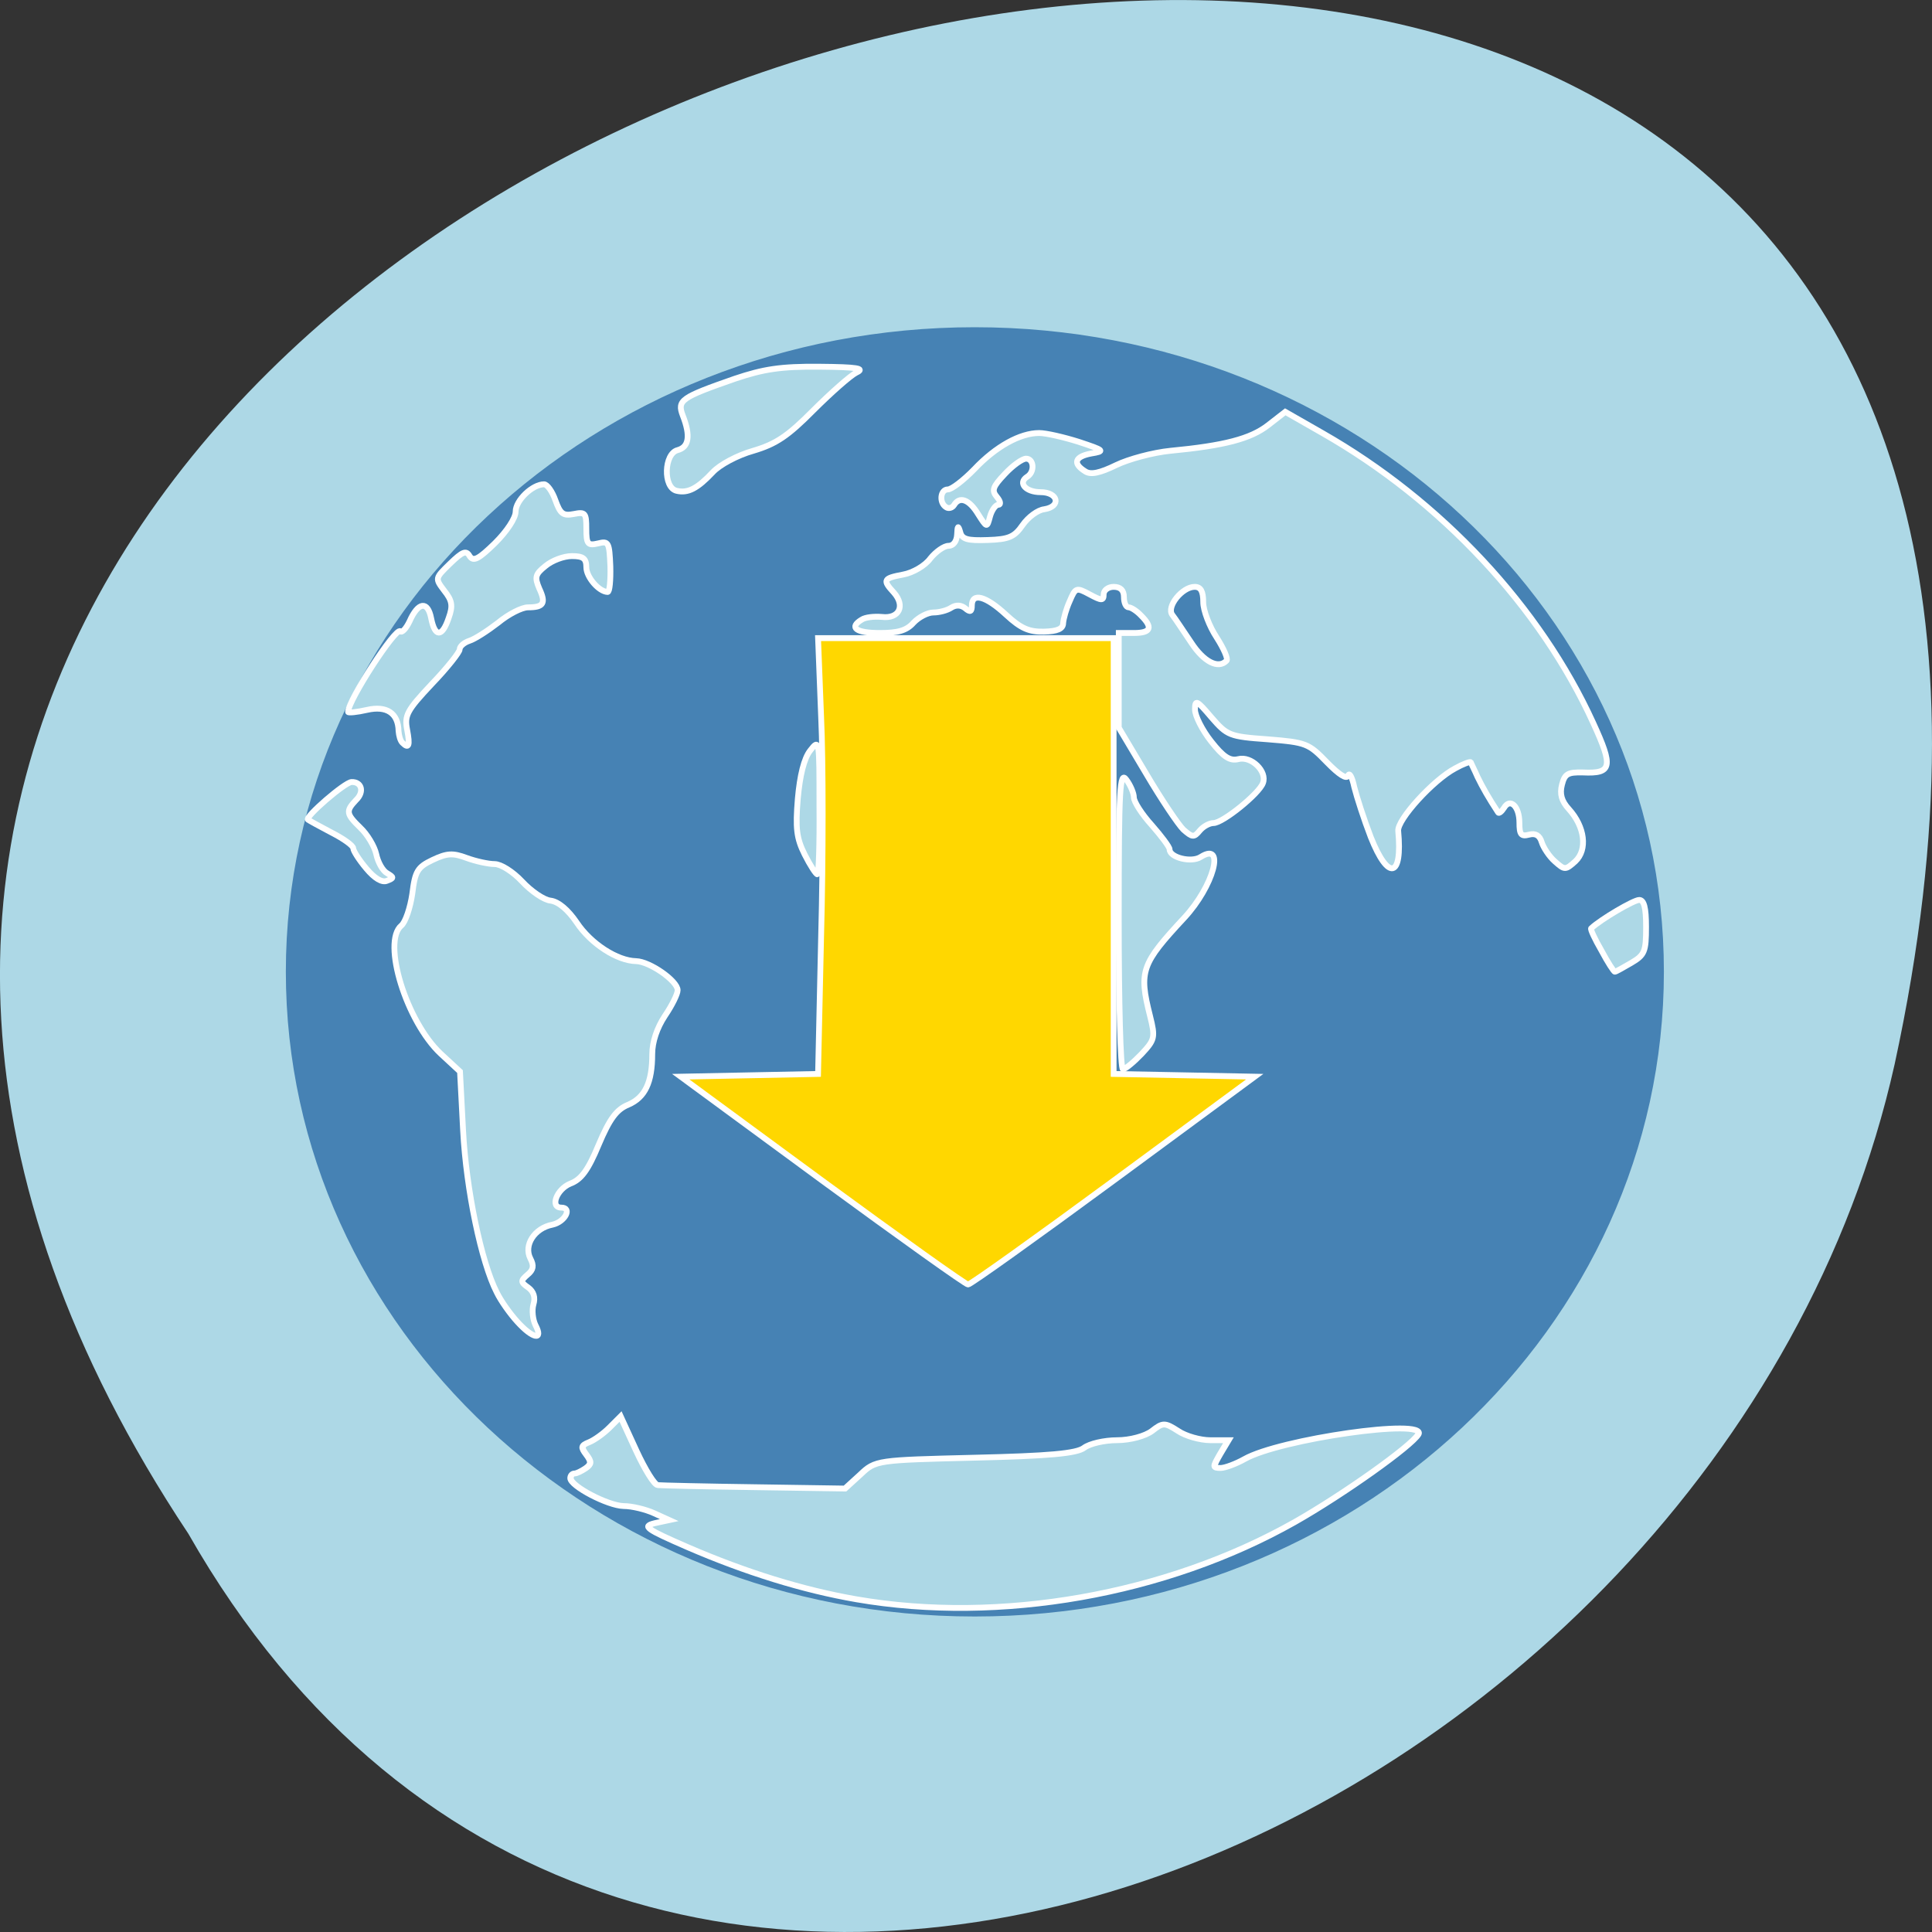 
<svg xmlns="http://www.w3.org/2000/svg" xmlns:xlink="http://www.w3.org/1999/xlink" width="22px" height="22px" viewBox="0 0 22 22" version="1.1">
<rect x="0" y="0" width="22" height="22" fill="#333333" stroke="none"/>
<g id="surface1">
<path style=" stroke:none;fill-rule:nonzero;fill:rgb(67.843%,84.706%,90.196%);fill-opacity:1;" d="M 2.145 17.465 C -8.848 0.926 26.215 -9.262 21.574 12.121 C 19.598 20.957 7.188 26.316 2.145 17.465 Z M 2.145 17.465 "/>
<path style="fill-rule:evenodd;fill:rgb(27.451%,50.98%,70.588%);fill-opacity:1;stroke-width:1;stroke-linecap:butt;stroke-linejoin:miter;stroke:rgb(27.451%,50.98%,70.588%);stroke-opacity:1;stroke-miterlimit:4;" d="M 208.783 139.517 C 208.783 176.804 175.853 207.003 135.245 207.003 C 94.674 207.003 61.745 176.804 61.745 139.517 C 61.745 102.266 94.674 72.067 135.245 72.067 C 175.853 72.067 208.783 102.266 208.783 139.517 Z M 208.783 139.517 " transform="matrix(0.106,0,0,0.108,-3.237,-4.003)"/>
<path style="fill-rule:evenodd;fill:rgb(67.843%,84.706%,90.196%);fill-opacity:1;stroke-width:0.767;stroke-linecap:butt;stroke-linejoin:miter;stroke:rgb(100%,100%,100%);stroke-opacity:1;stroke-miterlimit:4;" d="M 212.045 125.104 C 211.182 123.628 210.545 122.285 210.682 122.196 C 212 120.988 216.318 118.482 217.045 118.482 C 217.682 118.482 217.955 119.467 217.955 122.017 C 217.955 125.238 217.773 125.686 216 126.715 C 214.909 127.341 213.955 127.878 213.818 127.878 C 213.682 127.878 212.864 126.625 212.045 125.104 Z M 212.045 125.104 " transform="matrix(0.086,0,0,0.087,-0,-0.06)"/>
<path style="fill-rule:evenodd;fill:rgb(100%,84.314%,0%);fill-opacity:1;stroke-width:0.767;stroke-linecap:butt;stroke-linejoin:miter;stroke:rgb(100%,100%,100%);stroke-opacity:1;stroke-miterlimit:4;" d="M 108.864 155.214 L 90.136 141.613 L 108.318 141.255 L 108.727 123.091 C 109 113.114 109 100.273 108.727 94.591 L 108.318 84.212 L 147.455 84.212 L 147.455 141.255 L 156.818 141.434 L 166.136 141.613 L 147.455 155.214 C 137.182 162.686 128.5 168.815 128.182 168.815 C 127.864 168.815 119.182 162.686 108.864 155.214 Z M 108.864 155.214 " transform="matrix(0.086,0,0,0.087,-0,-0.06)"/>
<path style="fill-rule:evenodd;fill:rgb(67.843%,84.706%,90.196%);fill-opacity:1;stroke-width:0.767;stroke-linecap:butt;stroke-linejoin:miter;stroke:rgb(100%,100%,100%);stroke-opacity:1;stroke-miterlimit:4;" d="M 181.5 110.25 C 180.591 107.924 179.636 104.971 179.318 103.718 C 179.045 102.421 178.682 101.75 178.5 102.197 C 178.318 102.734 177.318 102.108 175.682 100.452 C 173.273 97.991 172.955 97.857 167.864 97.455 C 162.773 97.097 162.5 96.962 160.409 94.591 C 158.455 92.309 158.227 92.22 158.227 93.562 C 158.227 94.368 159.182 96.247 160.364 97.723 C 162 99.781 162.864 100.318 163.955 100.05 C 165.682 99.602 167.818 101.66 167.227 103.181 C 166.727 104.568 161.909 108.416 160.682 108.416 C 160.136 108.416 159.318 108.863 158.864 109.4 C 158.091 110.34 157.864 110.295 156.682 109.266 C 156 108.595 153.773 105.329 151.773 101.973 L 148.136 95.933 L 148.136 83.54 L 150.136 83.54 C 152.409 83.54 152.682 82.825 151.091 81.259 C 150.545 80.677 149.773 80.185 149.455 80.185 C 149.091 80.185 148.818 79.603 148.818 78.843 C 148.818 77.948 148.364 77.501 147.455 77.501 C 146.727 77.501 146.136 77.948 146.136 78.485 C 146.136 79.335 145.864 79.335 144.273 78.485 C 142.5 77.545 142.409 77.59 141.636 79.38 C 141.182 80.364 140.818 81.661 140.773 82.243 C 140.773 83.004 140 83.317 138.227 83.361 C 136.273 83.406 135.182 82.959 133.227 81.169 C 130.5 78.664 128.682 78.216 128.682 79.961 C 128.682 80.767 128.455 80.856 127.818 80.319 C 127.273 79.872 126.591 79.827 125.955 80.23 C 125.409 80.588 124.364 80.856 123.591 80.856 C 122.818 80.856 121.636 81.482 120.955 82.198 C 120.045 83.227 118.864 83.54 116.5 83.54 C 113.318 83.54 112.364 82.825 114.091 81.796 C 114.545 81.482 115.727 81.348 116.773 81.438 C 119.045 81.706 119.909 80.006 118.364 78.261 C 116.818 76.606 116.955 76.382 119.591 75.89 C 120.864 75.666 122.5 74.727 123.182 73.787 C 123.909 72.892 125 72.132 125.591 72.132 C 126.227 72.132 126.682 71.55 126.727 70.655 C 126.773 69.492 126.864 69.403 127.136 70.297 C 127.364 71.282 128.091 71.461 130.773 71.371 C 133.591 71.282 134.318 70.968 135.409 69.403 C 136.136 68.374 137.409 67.434 138.273 67.344 C 140.545 66.987 140.136 65.107 137.773 65.107 C 135.818 65.107 134.727 63.9 136 63.094 C 137.045 62.468 136.909 60.723 135.864 60.723 C 135.364 60.723 134.091 61.618 133.045 62.736 C 131.455 64.392 131.273 64.884 132 65.734 C 132.5 66.315 132.545 66.763 132.182 66.763 C 131.818 66.763 131.318 67.479 131.091 68.284 C 130.682 69.805 130.682 69.805 129.5 67.971 C 128.318 66.047 127.045 65.6 126.318 66.808 C 126.091 67.166 125.591 67.3 125.273 67.076 C 124.318 66.494 124.5 64.75 125.5 64.75 C 126 64.75 127.545 63.586 129 62.11 C 131.864 59.112 135.091 57.367 137.591 57.367 C 138.5 57.367 140.864 57.904 142.864 58.531 C 146.273 59.649 146.364 59.739 144.455 60.052 C 142.318 60.455 142 61.349 143.682 62.378 C 144.409 62.87 145.636 62.602 147.773 61.573 C 149.455 60.768 152.682 59.918 154.955 59.694 C 162.091 59.023 165.591 58.128 167.909 56.338 L 170.182 54.594 L 175.091 57.367 C 190.818 66.226 203.955 80.14 210.955 95.307 C 213.636 101.079 213.455 101.973 209.591 101.794 C 207.591 101.75 207.182 101.973 206.818 103.405 C 206.5 104.613 206.773 105.553 207.727 106.582 C 209.864 108.908 210.227 111.906 208.591 113.427 C 207.273 114.59 207.182 114.59 205.864 113.427 C 205.136 112.8 204.364 111.637 204.136 110.921 C 203.864 110.027 203.318 109.713 202.455 109.937 C 201.409 110.206 201.182 109.937 201.182 108.371 C 201.182 106.224 199.955 105.06 199.136 106.447 C 198.818 106.939 198.455 107.208 198.364 107.029 C 197.091 105.105 196.318 103.763 195.636 102.376 C 195.227 101.436 194.773 100.586 194.727 100.452 C 194.636 100.363 193.727 100.676 192.682 101.257 C 189.773 102.779 185 107.969 185.136 109.445 C 185.727 115.619 183.818 116.022 181.5 110.25 Z M 162.409 87.164 C 162.636 86.941 162.045 85.598 161.091 84.122 C 160.136 82.69 159.318 80.588 159.318 79.514 C 159.318 78.082 159 77.501 158.182 77.501 C 156.545 77.501 154.409 80.095 155.227 81.169 C 155.591 81.617 156.682 83.272 157.727 84.793 C 159.409 87.343 161.318 88.283 162.409 87.164 Z M 162.409 87.164 " transform="matrix(0.086,0,0,0.087,-0,-0.06)"/>
<path style="fill-rule:evenodd;fill:rgb(67.843%,84.706%,90.196%);fill-opacity:1;stroke-width:0.767;stroke-linecap:butt;stroke-linejoin:miter;stroke:rgb(100%,100%,100%);stroke-opacity:1;stroke-miterlimit:4;" d="M 53.273 97.902 C 53 97.634 52.818 96.962 52.773 96.381 C 52.727 94.01 51.182 93.025 48.591 93.607 C 47.227 93.92 46.091 94.01 46.091 93.875 C 46.091 92.354 52.409 82.735 53 83.317 C 53.227 83.54 53.773 82.959 54.227 82.019 C 55.364 79.469 56.636 79.29 57.091 81.617 C 57.591 84.122 58.545 84.122 59.409 81.572 C 60 79.961 59.864 79.29 58.818 77.993 C 57.591 76.382 57.591 76.382 59.591 74.458 C 61.227 72.892 61.727 72.669 62.182 73.474 C 62.682 74.234 63.364 73.877 65.545 71.774 C 67.091 70.253 68.273 68.508 68.273 67.658 C 68.273 66.181 70.5 64.078 72.045 64.078 C 72.455 64.078 73.136 65.018 73.545 66.181 C 74.182 67.926 74.545 68.239 75.955 67.971 C 77.5 67.658 77.636 67.837 77.636 69.895 C 77.636 71.908 77.818 72.132 79.182 71.819 C 80.591 71.461 80.682 71.684 80.818 74.816 C 80.864 76.65 80.727 78.172 80.455 78.172 C 79.273 78.127 77.636 76.203 77.636 74.95 C 77.636 73.787 77.227 73.474 75.727 73.474 C 74.636 73.474 73.091 74.056 72.227 74.771 C 70.864 75.845 70.773 76.248 71.409 77.724 C 72.318 79.648 72 80.185 69.909 80.185 C 69.091 80.185 67.318 81.08 65.955 82.198 C 64.545 83.272 62.864 84.346 62.136 84.569 C 61.455 84.793 60.864 85.285 60.864 85.688 C 60.864 86.046 59.227 88.104 57.182 90.207 C 53.864 93.696 53.545 94.323 53.909 96.202 C 54.318 98.305 54.136 98.752 53.273 97.902 Z M 53.273 97.902 " transform="matrix(0.086,0,0,0.087,-0,-0.06)"/>
<path style="fill-rule:evenodd;fill:rgb(67.843%,84.706%,90.196%);fill-opacity:1;stroke-width:0.767;stroke-linecap:butt;stroke-linejoin:miter;stroke:rgb(100%,100%,100%);stroke-opacity:1;stroke-miterlimit:4;" d="M 89.591 64.929 C 87.773 64.526 87.909 60.052 89.727 59.604 C 91.227 59.202 91.455 57.725 90.409 55.086 C 89.636 53.072 90.182 52.714 97.318 50.254 C 101.091 49.001 103.364 48.643 108.5 48.688 C 113.545 48.733 114.591 48.912 113.409 49.448 C 112.591 49.851 110.045 52.088 107.727 54.37 C 104.318 57.77 102.773 58.799 99.727 59.694 C 97.636 60.276 95.273 61.528 94.364 62.513 C 92.364 64.615 91.091 65.286 89.591 64.929 Z M 89.591 64.929 " transform="matrix(0.086,0,0,0.087,-0,-0.06)"/>
<path style="fill-rule:evenodd;fill:rgb(67.843%,84.706%,90.196%);fill-opacity:1;stroke-width:0.767;stroke-linecap:butt;stroke-linejoin:miter;stroke:rgb(100%,100%,100%);stroke-opacity:1;stroke-miterlimit:4;" d="M 68.5 173.692 C 67.545 172.663 66.318 170.963 65.773 169.844 C 63.727 165.907 61.727 156.377 61.318 148.682 L 60.909 140.942 L 58.364 138.615 C 53.818 134.41 50.545 123.985 53.136 121.838 C 53.682 121.391 54.318 119.511 54.591 117.677 C 54.955 114.724 55.273 114.187 57.273 113.248 C 59.182 112.353 59.955 112.308 61.773 112.979 C 63 113.427 64.682 113.785 65.5 113.785 C 66.318 113.785 67.909 114.769 69.136 116.066 C 70.318 117.319 72 118.482 72.909 118.572 C 73.955 118.706 75.227 119.78 76.364 121.435 C 78.227 124.209 81.727 126.446 84.227 126.491 C 86.045 126.536 89.727 129.086 89.727 130.294 C 89.727 130.786 89 132.262 88.045 133.649 C 87 135.215 86.364 137.05 86.364 138.66 C 86.364 142.374 85.409 144.342 83.182 145.282 C 81.636 145.908 80.727 147.116 79.273 150.516 C 77.864 153.872 76.955 155.08 75.5 155.617 C 73.727 156.333 72.773 158.749 74.318 158.749 C 75.818 158.749 74.818 160.628 73.136 160.986 C 70.773 161.433 69.318 163.67 70.227 165.415 C 70.727 166.354 70.636 166.891 69.864 167.518 C 68.909 168.323 68.909 168.502 69.955 169.218 C 70.682 169.755 70.909 170.515 70.636 171.41 C 70.409 172.171 70.545 173.423 70.909 174.139 C 72 176.197 70.545 175.929 68.5 173.692 Z M 68.5 173.692 " transform="matrix(0.086,0,0,0.087,-0,-0.06)"/>
<path style="fill-rule:evenodd;fill:rgb(67.843%,84.706%,90.196%);fill-opacity:1;stroke-width:0.767;stroke-linecap:butt;stroke-linejoin:miter;stroke:rgb(100%,100%,100%);stroke-opacity:1;stroke-miterlimit:4;" d="M 48.5 114.366 C 47.545 113.248 46.773 112.04 46.773 111.727 C 46.773 111.369 45.5 110.474 43.909 109.669 C 42.364 108.863 40.955 108.103 40.773 107.969 C 40.364 107.611 45.636 103.092 46.545 103.047 C 47.909 103.002 48.273 104.345 47.136 105.418 C 45.773 106.85 45.818 107.208 47.727 109.042 C 48.636 109.892 49.591 111.458 49.818 112.487 C 50.045 113.561 50.682 114.68 51.273 114.993 C 52.182 115.53 52.182 115.619 51.227 115.977 C 50.591 116.245 49.591 115.664 48.5 114.366 Z M 48.5 114.366 " transform="matrix(0.086,0,0,0.087,-0,-0.06)"/>
<path style="fill-rule:evenodd;fill:rgb(67.843%,84.706%,90.196%);fill-opacity:1;stroke-width:0.213;stroke-linecap:butt;stroke-linejoin:miter;stroke:rgb(100%,100%,100%);stroke-opacity:1;stroke-miterlimit:4;" d="M 19.999 47.115 C 18.182 46.776 16.248 46.123 14.291 45.206 C 12.878 44.541 12.751 44.44 13.179 44.327 L 13.666 44.214 L 13.156 43.963 C 12.878 43.825 12.415 43.7 12.126 43.7 C 11.593 43.687 10.331 42.971 10.331 42.682 C 10.331 42.582 10.389 42.507 10.47 42.507 C 10.54 42.507 10.702 42.419 10.841 42.318 C 11.037 42.168 11.049 42.08 10.864 41.816 C 10.678 41.552 10.69 41.477 10.956 41.364 C 11.13 41.289 11.443 41.05 11.651 40.824 L 12.022 40.422 L 12.554 41.678 C 12.844 42.356 13.168 42.934 13.284 42.934 C 13.399 42.946 14.87 42.984 16.549 43.009 L 19.606 43.059 L 20.127 42.544 C 20.636 42.017 20.694 42.017 23.994 41.929 C 26.472 41.866 27.433 41.778 27.688 41.565 C 27.873 41.414 28.371 41.289 28.799 41.289 C 29.239 41.289 29.749 41.138 29.98 40.95 C 30.351 40.636 30.409 40.636 30.86 40.95 C 31.115 41.138 31.613 41.289 31.949 41.289 L 32.562 41.289 L 32.285 41.791 C 32.03 42.268 32.03 42.306 32.296 42.306 C 32.447 42.306 32.817 42.155 33.107 41.979 C 34.288 41.251 39.29 40.472 38.977 41.075 C 38.746 41.502 36.453 43.273 34.797 44.29 C 30.444 46.952 24.839 48.019 19.999 47.115 Z M 19.999 47.115 " transform="matrix(0.337,0,0,0.311,3.015,3.559)"/>
<path style="fill-rule:evenodd;fill:rgb(67.843%,84.706%,90.196%);fill-opacity:1;stroke-width:0.767;stroke-linecap:butt;stroke-linejoin:miter;stroke:rgb(100%,100%,100%);stroke-opacity:1;stroke-miterlimit:4;" d="M 148.136 121.033 C 148.136 103.629 148.273 101.571 149.136 102.734 C 149.682 103.45 150.136 104.524 150.136 105.06 C 150.136 105.642 151.227 107.297 152.5 108.684 C 153.773 110.116 154.864 111.548 154.864 111.861 C 154.864 112.935 157.773 113.651 159 112.845 C 162.318 110.787 160.682 116.693 156.818 120.809 C 151.136 126.849 150.773 127.788 152.273 133.649 C 153 136.513 152.909 136.781 151.136 138.66 C 150.091 139.734 149 140.629 148.682 140.629 C 148.364 140.629 148.136 131.815 148.136 121.033 Z M 148.136 121.033 " transform="matrix(0.086,0,0,0.087,-0,-0.06)"/>
<path style="fill-rule:evenodd;fill:rgb(67.843%,84.706%,90.196%);fill-opacity:1;stroke-width:0.767;stroke-linecap:butt;stroke-linejoin:miter;stroke:rgb(100%,100%,100%);stroke-opacity:1;stroke-miterlimit:4;" d="M 106.545 112.532 C 105.455 110.384 105.318 109.087 105.636 105.239 C 105.909 102.197 106.455 99.96 107.273 98.931 C 108.5 97.365 108.5 97.455 108.5 106.224 C 108.545 111.1 108.409 115.127 108.227 115.127 C 108.045 115.127 107.273 113.964 106.545 112.532 Z M 106.545 112.532 " transform="matrix(0.086,0,0,0.087,-0,-0.06)"/>
</g>
</svg>
